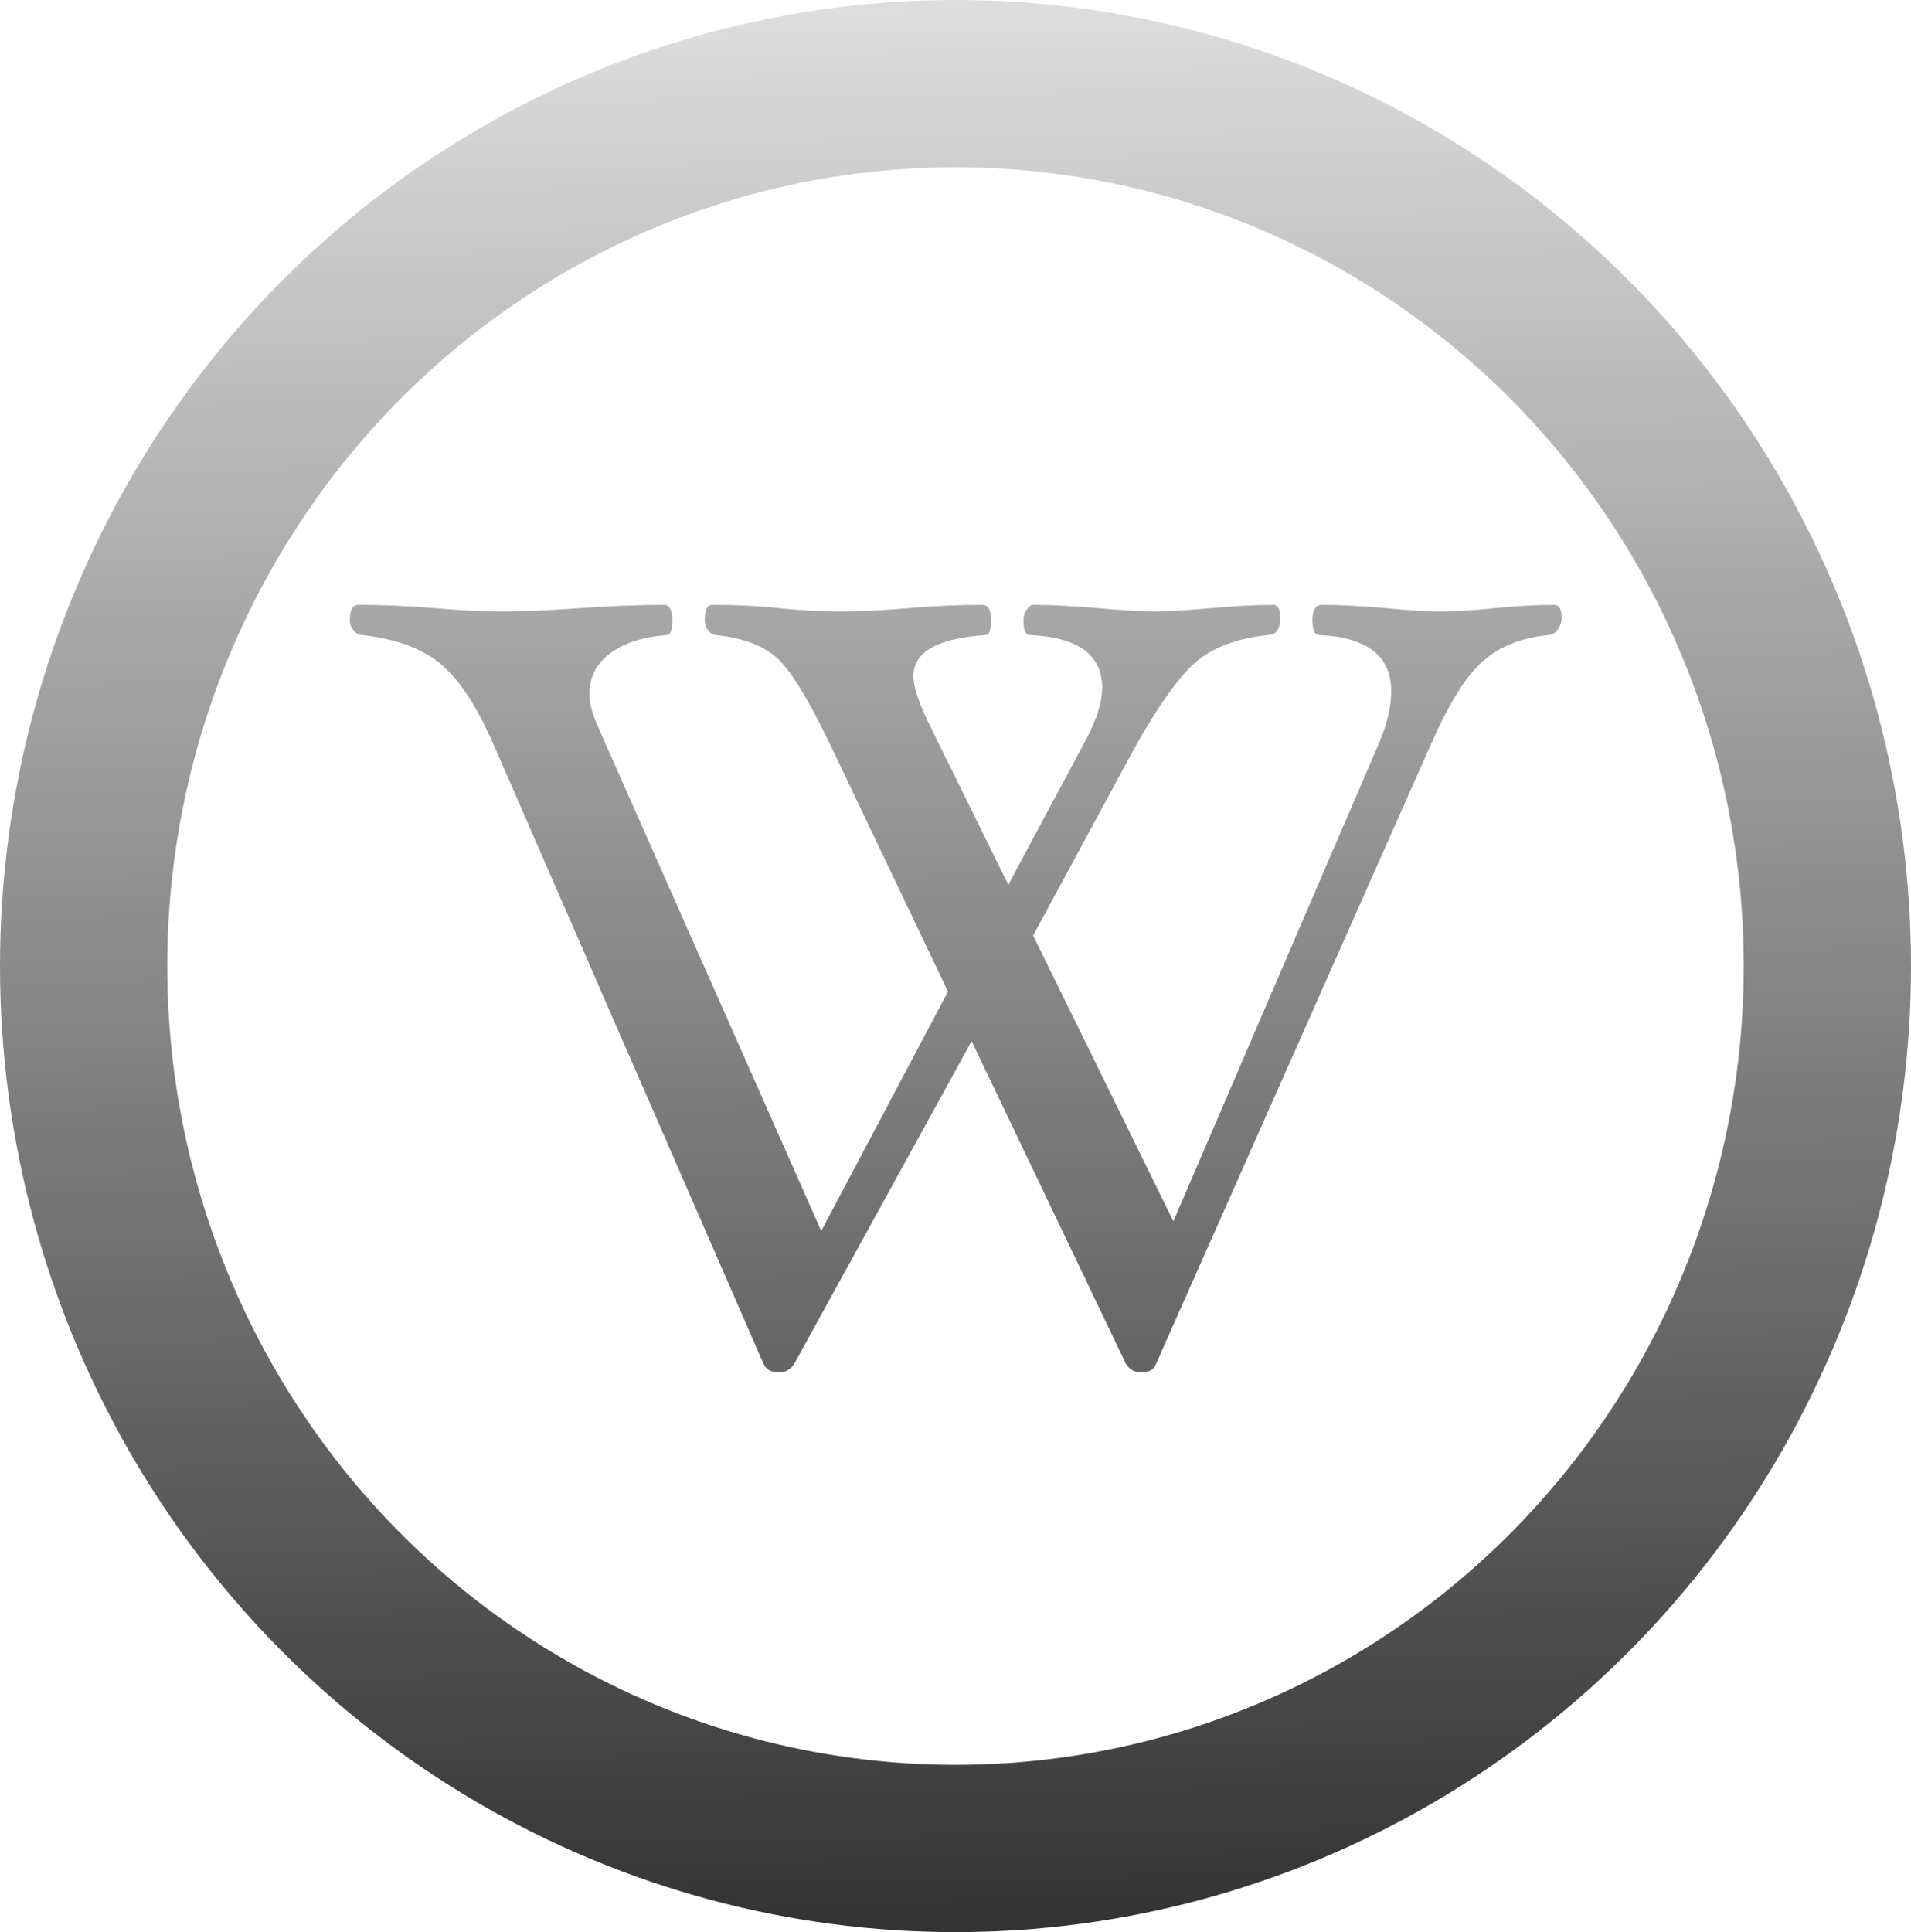 <?xml version="1.0" encoding="UTF-8" standalone="no"?>
<svg
   xmlns:dc="http://purl.org/dc/elements/1.1/"
   xmlns:cc="http://creativecommons.org/ns#"
   xmlns:rdf="http://www.w3.org/1999/02/22-rdf-syntax-ns#"
   xmlns:svg="http://www.w3.org/2000/svg"
   xmlns="http://www.w3.org/2000/svg"
   xmlns:xlink="http://www.w3.org/1999/xlink"
   xmlns:sodipodi="http://sodipodi.sourceforge.net/DTD/sodipodi-0.dtd"
   xmlns:inkscape="http://www.inkscape.org/namespaces/inkscape"
   width="205.66mm"
   height="207.894mm"
   viewBox="0 0 205.66 207.894"
   version="1.1"
   id="svg8"
   sodipodi:docname="wikipedia-logo.svg"
   inkscape:version="0.92.2 5c3e80d, 2017-08-06">
  <sodipodi:namedview
     pagecolor="#ffffff"
     bordercolor="#666666"
     borderopacity="1"
     objecttolerance="10"
     gridtolerance="10"
     guidetolerance="10"
     inkscape:pageopacity="0"
     inkscape:pageshadow="2"
     inkscape:window-width="1455"
     inkscape:window-height="916"
     id="namedview62"
     showgrid="false"
     inkscape:zoom="0.30035326"
     inkscape:cx="388.64891"
     inkscape:cy="392.87072"
     inkscape:window-x="638"
     inkscape:window-y="296"
     inkscape:window-maximized="0"
     inkscape:current-layer="svg8" />
  <defs
     id="defs2">
    <linearGradient
       inkscape:collect="always"
       id="linearGradient873">
      <stop
         style="stop-color:#DDDDDD;stop-opacity:1;"
         offset="0"
         id="stop869" />
      <stop
         style="stop-color:#333333;stop-opacity:1"
         offset="1"
         id="stop871" />
    </linearGradient>
    <linearGradient
       gradientUnits="userSpaceOnUse"
       x1="30.06"
       y1="30.06"
       x2="225.94"
       y2="225.94"
       id="RSSg">
      <stop
         offset="0.0"
         stop-color="#E3702D"
         id="stop6" />
      <stop
         offset="0.107"
         stop-color="#EA7D31"
         id="stop8" />
      <stop
         offset="0.35"
         stop-color="#F69537"
         id="stop10" />
      <stop
         offset="0.5"
         stop-color="#FB9E3A"
         id="stop12" />
      <stop
         offset="0.702"
         stop-color="#EA7C31"
         id="stop14" />
      <stop
         offset="0.887"
         stop-color="#DE642B"
         id="stop16" />
      <stop
         offset="1.0"
         stop-color="#D95B29"
         id="stop18" />
    </linearGradient>
    <filter
       x="0"
       y="0"
       width="1"
       height="1"
       color-interpolation-filters="sRGB"
       id="filter3011">
      <feColorMatrix
         type="saturate"
         values="0"
         id="feColorMatrix3013"
         result="fbSourceGraphic" />
      <feColorMatrix
         result="fbSourceGraphicAlpha"
         in="fbSourceGraphic"
         values="0 0 0 -1 0 0 0 0 -1 0 0 0 0 -1 0 0 0 0 1 0"
         id="feColorMatrix3035" />
      <feFlood
         id="feFlood3037"
         result="result1"
         flood-opacity="0"
         flood-color="rgb(128,128,128)"
         in="fbSourceGraphic" />
      <feBlend
         id="feBlend3039"
         in2="fbSourceGraphic"
         mode="normal"
         result="result2" />
      <feComposite
         id="feComposite3041"
         in2="fbSourceGraphic"
         k2="1"
         operator="arithmetic"
         result="result3" />
      <feComposite
         id="feComposite3043"
         in2="fbSourceGraphic"
         operator="in" />
    </filter>
    <filter
       x="0"
       y="0"
       width="1"
       height="1"
       color-interpolation-filters="sRGB"
       id="filter3015">
      <feColorMatrix
         type="saturate"
         values="0"
         id="feColorMatrix3017"
         result="fbSourceGraphic" />
      <feColorMatrix
         result="fbSourceGraphicAlpha"
         in="fbSourceGraphic"
         values="0 0 0 -1 0 0 0 0 -1 0 0 0 0 -1 0 0 0 0 1 0"
         id="feColorMatrix3045" />
      <feFlood
         id="feFlood3047"
         result="result1"
         flood-opacity="0"
         flood-color="rgb(128,128,128)"
         in="fbSourceGraphic" />
      <feBlend
         id="feBlend3049"
         in2="fbSourceGraphic"
         mode="normal"
         result="result2" />
      <feComposite
         id="feComposite3051"
         in2="fbSourceGraphic"
         k2="1"
         operator="arithmetic"
         result="result3" />
      <feComposite
         id="feComposite3053"
         in2="fbSourceGraphic"
         operator="in" />
    </filter>
    <filter
       x="0"
       y="0"
       width="1"
       height="1"
       color-interpolation-filters="sRGB"
       id="filter3019">
      <feColorMatrix
         type="saturate"
         values="0"
         id="feColorMatrix3021"
         result="fbSourceGraphic" />
      <feColorMatrix
         result="fbSourceGraphicAlpha"
         in="fbSourceGraphic"
         values="0 0 0 -1 0 0 0 0 -1 0 0 0 0 -1 0 0 0 0 1 0"
         id="feColorMatrix3055" />
      <feFlood
         id="feFlood3057"
         result="result1"
         flood-opacity="0"
         flood-color="rgb(128,128,128)"
         in="fbSourceGraphic" />
      <feBlend
         id="feBlend3059"
         in2="fbSourceGraphic"
         mode="normal"
         result="result2" />
      <feComposite
         id="feComposite3061"
         in2="fbSourceGraphic"
         k2="1"
         operator="arithmetic"
         result="result3" />
      <feComposite
         id="feComposite3063"
         in2="fbSourceGraphic"
         operator="in" />
    </filter>
    <filter
       x="0"
       y="0"
       width="1"
       height="1"
       color-interpolation-filters="sRGB"
       id="filter3023">
      <feColorMatrix
         type="saturate"
         values="0"
         id="feColorMatrix3025"
         result="fbSourceGraphic" />
      <feColorMatrix
         result="fbSourceGraphicAlpha"
         in="fbSourceGraphic"
         values="0 0 0 -1 0 0 0 0 -1 0 0 0 0 -1 0 0 0 0 1 0"
         id="feColorMatrix3065" />
      <feFlood
         id="feFlood3067"
         result="result1"
         flood-opacity="0"
         flood-color="rgb(128,128,128)"
         in="fbSourceGraphic" />
      <feBlend
         id="feBlend3069"
         in2="fbSourceGraphic"
         mode="normal"
         result="result2" />
      <feComposite
         id="feComposite3071"
         in2="fbSourceGraphic"
         k2="1"
         operator="arithmetic"
         result="result3" />
      <feComposite
         id="feComposite3073"
         in2="fbSourceGraphic"
         operator="in" />
    </filter>
    <filter
       x="0"
       y="0"
       width="1"
       height="1"
       color-interpolation-filters="sRGB"
       id="filter3027">
      <feColorMatrix
         type="saturate"
         values="0"
         id="feColorMatrix3029"
         result="fbSourceGraphic" />
      <feColorMatrix
         result="fbSourceGraphicAlpha"
         in="fbSourceGraphic"
         values="0 0 0 -1 0 0 0 0 -1 0 0 0 0 -1 0 0 0 0 1 0"
         id="feColorMatrix3075" />
      <feFlood
         id="feFlood3077"
         result="result1"
         flood-opacity="0"
         flood-color="rgb(128,128,128)"
         in="fbSourceGraphic" />
      <feBlend
         id="feBlend3079"
         in2="fbSourceGraphic"
         mode="normal"
         result="result2" />
      <feComposite
         id="feComposite3081"
         in2="fbSourceGraphic"
         k2="1"
         operator="arithmetic"
         result="result3" />
      <feComposite
         id="feComposite3083"
         in2="fbSourceGraphic"
         operator="in" />
    </filter>
    <filter
       x="0"
       y="0"
       width="1"
       height="1"
       color-interpolation-filters="sRGB"
       id="filter3031">
      <feColorMatrix
         type="saturate"
         values="0"
         id="feColorMatrix3033"
         result="fbSourceGraphic" />
      <feColorMatrix
         result="fbSourceGraphicAlpha"
         in="fbSourceGraphic"
         values="0 0 0 -1 0 0 0 0 -1 0 0 0 0 -1 0 0 0 0 1 0"
         id="feColorMatrix3085" />
      <feFlood
         id="feFlood3087"
         result="result1"
         flood-opacity="0"
         flood-color="rgb(128,128,128)"
         in="fbSourceGraphic" />
      <feBlend
         id="feBlend3089"
         in2="fbSourceGraphic"
         mode="normal"
         result="result2" />
      <feComposite
         id="feComposite3091"
         in2="fbSourceGraphic"
         k2="1"
         operator="arithmetic"
         result="result3" />
      <feComposite
         id="feComposite3093"
         in2="fbSourceGraphic"
         operator="in" />
    </filter>
    <linearGradient
       inkscape:collect="always"
       xlink:href="#linearGradient873"
       id="linearGradient875"
       x1="99.542"
       y1="0.881"
       x2="103.475"
       y2="207.894"
       gradientUnits="userSpaceOnUse" />
    <linearGradient
       inkscape:collect="always"
       xlink:href="#linearGradient873"
       id="linearGradient883"
       x1="63.235"
       y1="-28.195"
       x2="63.997"
       y2="151.585"
       gradientUnits="userSpaceOnUse" />
  </defs>
  <ellipse
     ry="94.947"
     rx="93.83"
     cy="103.947"
     cx="102.83"
     id="path815"
     style="opacity:1;fill:none;fill-opacity:1;stroke:url(#linearGradient875);stroke-width:18;stroke-linecap:round;stroke-linejoin:miter;stroke-miterlimit:4;stroke-dasharray:none;stroke-opacity:1" />
  <style
     type="text/css"
     id="style3111">
	.st0{fill:#DDDDDD;}
</style>
  <style
     type="text/css"
     id="style2">
	.st0{fill:none;}
	.st1{fill:#F4481E;}
	.st2{fill:url(#SVGID_1_);}
	.st3{opacity:0.1;fill:#FFFFFF;enable-background:new    ;}
	.st4{fill:#FFD119;}
	.st5{fill:#FF8C00;}
	.st6{fill:url(#SVGID_2_);}
	.st7{fill:#FAFAFA;}
	.st8{opacity:0.3;fill:#FFFFFF;enable-background:new    ;}
</style>
  <g
     transform="matrix(1.147,0,0,1.147,29.449,32.965)"
     id="g4855"
     style="fill-rule:evenodd;stroke-miterlimit:10;shape-rendering:geometricPrecision;fill-opacity:1;fill:url(#linearGradient883)">
    <path
       d="m 120.85,29.21 c 0,0.41 -0.13,0.78 -0.38,1.12 -0.26,0.33 -0.53,0.5 -0.84,0.5 -2.49,0.24 -4.54,1.04 -6.12,2.41 -1.59,1.36 -3.22,3.97 -4.91,7.81 L 82.8,99.19 C 82.63,99.73 82.16,100 81.38,100 80.77,100 80.3,99.73 79.96,99.19 L 65.49,68.93 48.85,99.19 C 48.51,99.73 48.04,100 47.43,100 46.69,100 46.2,99.73 45.96,99.19 L 20.61,41.05 C 19.03,37.44 17.36,34.92 15.6,33.49 13.85,32.06 11.4,31.17 8.27,30.83 8,30.83 7.74,30.69 7.51,30.4 7.27,30.12 7.15,29.79 7.15,29.42 7.15,28.47 7.42,28 7.96,28 c 2.26,0 4.62,0.1 7.09,0.3 2.29,0.21 4.45,0.31 6.47,0.31 2.06,0 4.49,-0.1 7.29,-0.31 2.93,-0.2 5.53,-0.3 7.79,-0.3 0.54,0 0.81,0.47 0.81,1.42 0,0.94 -0.17,1.41 -0.5,1.41 -2.26,0.17 -4.04,0.75 -5.34,1.72 -1.3,0.98 -1.95,2.26 -1.95,3.85 0,0.81 0.27,1.82 0.81,3.03 L 51.38,86.74 63.27,64.28 52.19,41.05 C 50.2,36.91 48.56,34.23 47.28,33.03 46,31.84 44.06,31.1 41.46,30.83 c -0.24,0 -0.46,-0.14 -0.68,-0.43 -0.22,-0.28 -0.33,-0.61 -0.33,-0.98 0,-0.95 0.23,-1.42 0.71,-1.42 2.26,0 4.33,0.1 6.22,0.3 1.82,0.21 3.76,0.31 5.82,0.31 2.02,0 4.16,-0.1 6.42,-0.31 2.33,-0.2 4.62,-0.3 6.88,-0.3 0.54,0 0.81,0.47 0.81,1.42 0,0.94 -0.16,1.41 -0.5,1.41 -4.52,0.31 -6.78,1.59 -6.78,3.85 0,1.01 0.52,2.58 1.57,4.7 l 7.33,14.88 7.29,-13.61 c 1.01,-1.92 1.52,-3.54 1.52,-4.86 0,-3.1 -2.26,-4.75 -6.78,-4.96 -0.41,0 -0.61,-0.47 -0.61,-1.41 0,-0.34 0.1,-0.66 0.3,-0.96 0.21,-0.31 0.41,-0.46 0.61,-0.46 1.62,0 3.61,0.1 5.97,0.3 2.26,0.21 4.12,0.31 5.57,0.31 1.04,0 2.58,-0.09 4.6,-0.26 2.56,-0.23 4.71,-0.35 6.43,-0.35 0.4,0 0.6,0.4 0.6,1.21 0,1.08 -0.37,1.62 -1.11,1.62 -2.63,0.27 -4.75,1 -6.35,2.18 -1.6,1.18 -3.6,3.86 -5.99,8.04 l -9.72,17.97 13.16,26.81 19.43,-45.18 c 0.67,-1.65 1.01,-3.17 1.01,-4.55 0,-3.31 -2.26,-5.06 -6.78,-5.27 -0.41,0 -0.61,-0.47 -0.61,-1.41 0,-0.95 0.3,-1.42 0.91,-1.42 1.65,0 3.61,0.1 5.87,0.3 2.09,0.21 3.85,0.31 5.26,0.31 1.49,0 3.21,-0.1 5.16,-0.31 2.03,-0.2 3.85,-0.3 5.47,-0.3 0.47,0 0.71,0.4 0.71,1.21 z"
       id="path4844"
       style="fill-opacity:1.0;fill:url(#linearGradient883)" />
  </g>
  <style
     id="stylebodge1"
     type="text/css">[id^=&quot;polygon&quot;]{fill:#DDDDDD;fill-opacity:1}</style>
  <style
     id="stylebodge2"
     type="text/css">[id^=&quot;path&quot;]{fill:#DDDDDD;fill-opacity:1}</style>
</svg>

